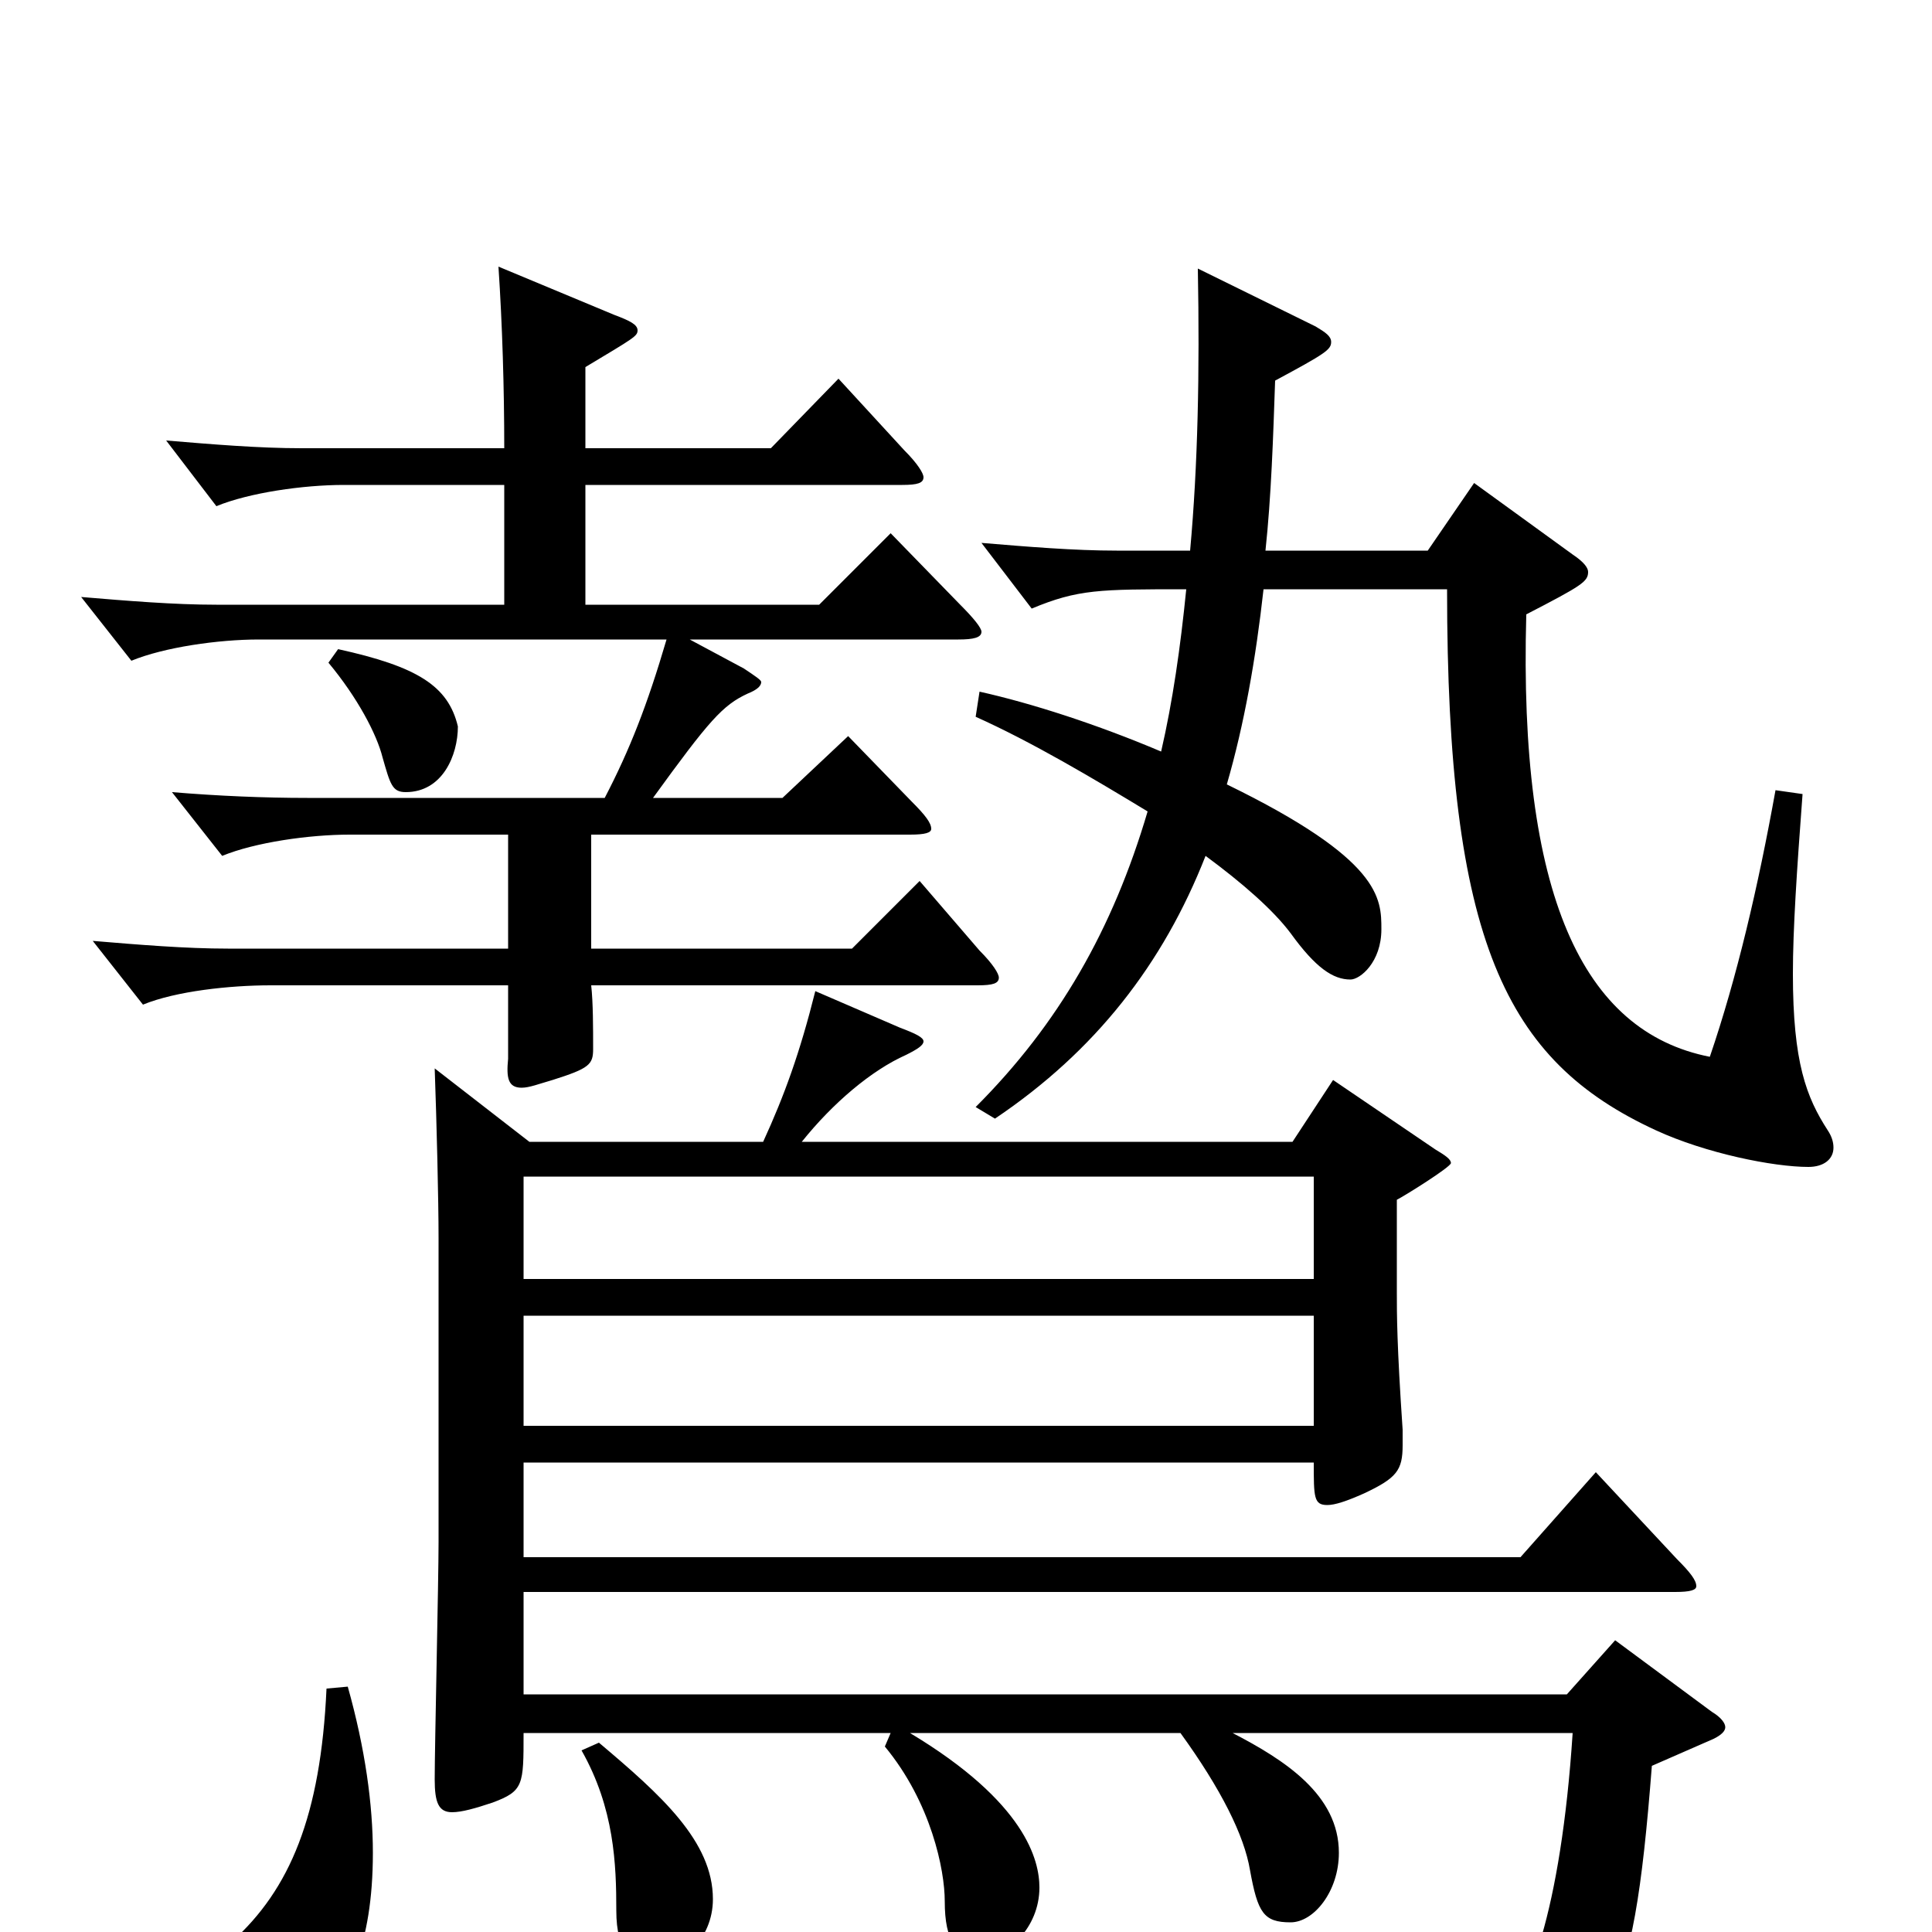 <svg xmlns="http://www.w3.org/2000/svg" viewBox="0 -1000 1000 1000">
	<path fill="#000000" d="M836 -151L811 -123H271V-176H867C875 -176 878 -177 878 -179C878 -182 875 -186 868 -193L826 -238L787 -194H271V-243H680C680 -225 680 -221 687 -221C691 -221 697 -223 706 -227C723 -235 726 -239 726 -252V-260C723 -304 723 -320 723 -331V-379C727 -381 751 -396 751 -398C751 -400 748 -402 743 -405L690 -441L669 -409H415C431 -429 451 -446 469 -454C475 -457 478 -459 478 -461C478 -463 474 -465 466 -468L422 -487C414 -455 406 -433 395 -409H274L225 -447C226 -419 227 -379 227 -359V-202C227 -182 225 -96 225 -79C225 -67 227 -62 234 -62C239 -62 246 -64 255 -67C271 -73 271 -76 271 -103H461L458 -96C482 -67 489 -32 489 -16C489 5 495 13 509 13C521 13 538 -2 538 -23C538 -37 531 -67 471 -103H611C632 -74 644 -50 647 -32C651 -10 654 -5 668 -5C680 -5 693 -21 693 -41C693 -71 665 -89 638 -103H814C811 -57 805 -22 798 2C795 12 789 19 765 19C747 19 718 15 673 5L669 18C742 38 750 46 756 74C757 80 758 83 761 83C763 83 764 82 767 81C833 57 845 43 855 -86L887 -100C891 -102 893 -104 893 -106C893 -108 891 -111 886 -114ZM271 -338V-391H680V-338ZM271 -262V-319H680V-262ZM301 -94C318 -64 319 -35 319 -11C319 10 327 18 340 18C352 18 369 4 369 -17C369 -47 342 -71 310 -98ZM476 -544L441 -509H306V-568H471C479 -568 482 -569 482 -571C482 -574 479 -578 472 -585L439 -619L405 -587H338C367 -627 374 -635 387 -641C392 -643 394 -645 394 -647C394 -648 391 -650 385 -654L357 -669H496C504 -669 508 -670 508 -673C508 -675 504 -680 497 -687L461 -724L424 -687H303V-749H467C475 -749 478 -750 478 -753C478 -755 475 -760 468 -767L434 -804L399 -768H303V-810C328 -825 330 -826 330 -829C330 -832 326 -834 318 -837L258 -862C260 -832 261 -799 261 -768H156C134 -768 110 -770 86 -772L112 -738C129 -745 157 -749 178 -749H261V-687H112C90 -687 66 -689 42 -691L68 -658C85 -665 113 -669 134 -669H345C335 -635 326 -612 313 -587H159C137 -587 113 -588 89 -590L115 -557C132 -564 160 -568 181 -568H263V-509H118C96 -509 72 -511 48 -513L74 -480C91 -487 119 -490 140 -490H263V-452C262 -442 263 -437 270 -437C274 -437 279 -439 286 -441C305 -447 307 -449 307 -457C307 -468 307 -481 306 -490H506C514 -490 517 -491 517 -494C517 -496 514 -501 507 -508ZM170 -657C185 -639 195 -620 198 -608C202 -594 203 -590 210 -590C229 -590 237 -609 237 -624C232 -645 216 -655 175 -664ZM919 -591C910 -541 899 -494 885 -453C819 -466 786 -537 790 -682C819 -697 822 -699 822 -704C822 -706 820 -709 814 -713L763 -750L739 -715H655C658 -743 659 -774 660 -803C686 -817 689 -819 689 -823C689 -826 686 -828 681 -831L620 -861C621 -807 620 -759 616 -715H578C556 -715 532 -717 508 -719L534 -685C558 -695 569 -695 614 -695C611 -665 607 -637 601 -611C568 -625 534 -636 507 -642L505 -629C534 -616 566 -597 594 -580C576 -519 548 -470 505 -427L515 -421C567 -456 602 -501 624 -557C643 -543 659 -529 668 -517C681 -499 690 -493 699 -493C704 -493 715 -502 715 -519C715 -535 715 -555 635 -594C644 -625 650 -659 654 -695H749C749 -513 779 -451 857 -415C883 -403 918 -396 936 -396C944 -396 949 -400 949 -406C949 -409 948 -412 946 -415C935 -432 928 -450 928 -496C928 -519 930 -549 933 -589ZM169 -126C166 -60 150 -22 120 5C105 18 99 29 99 38C99 49 110 59 127 59C139 59 193 56 193 -41C193 -66 189 -95 180 -127Z"/>
</svg>